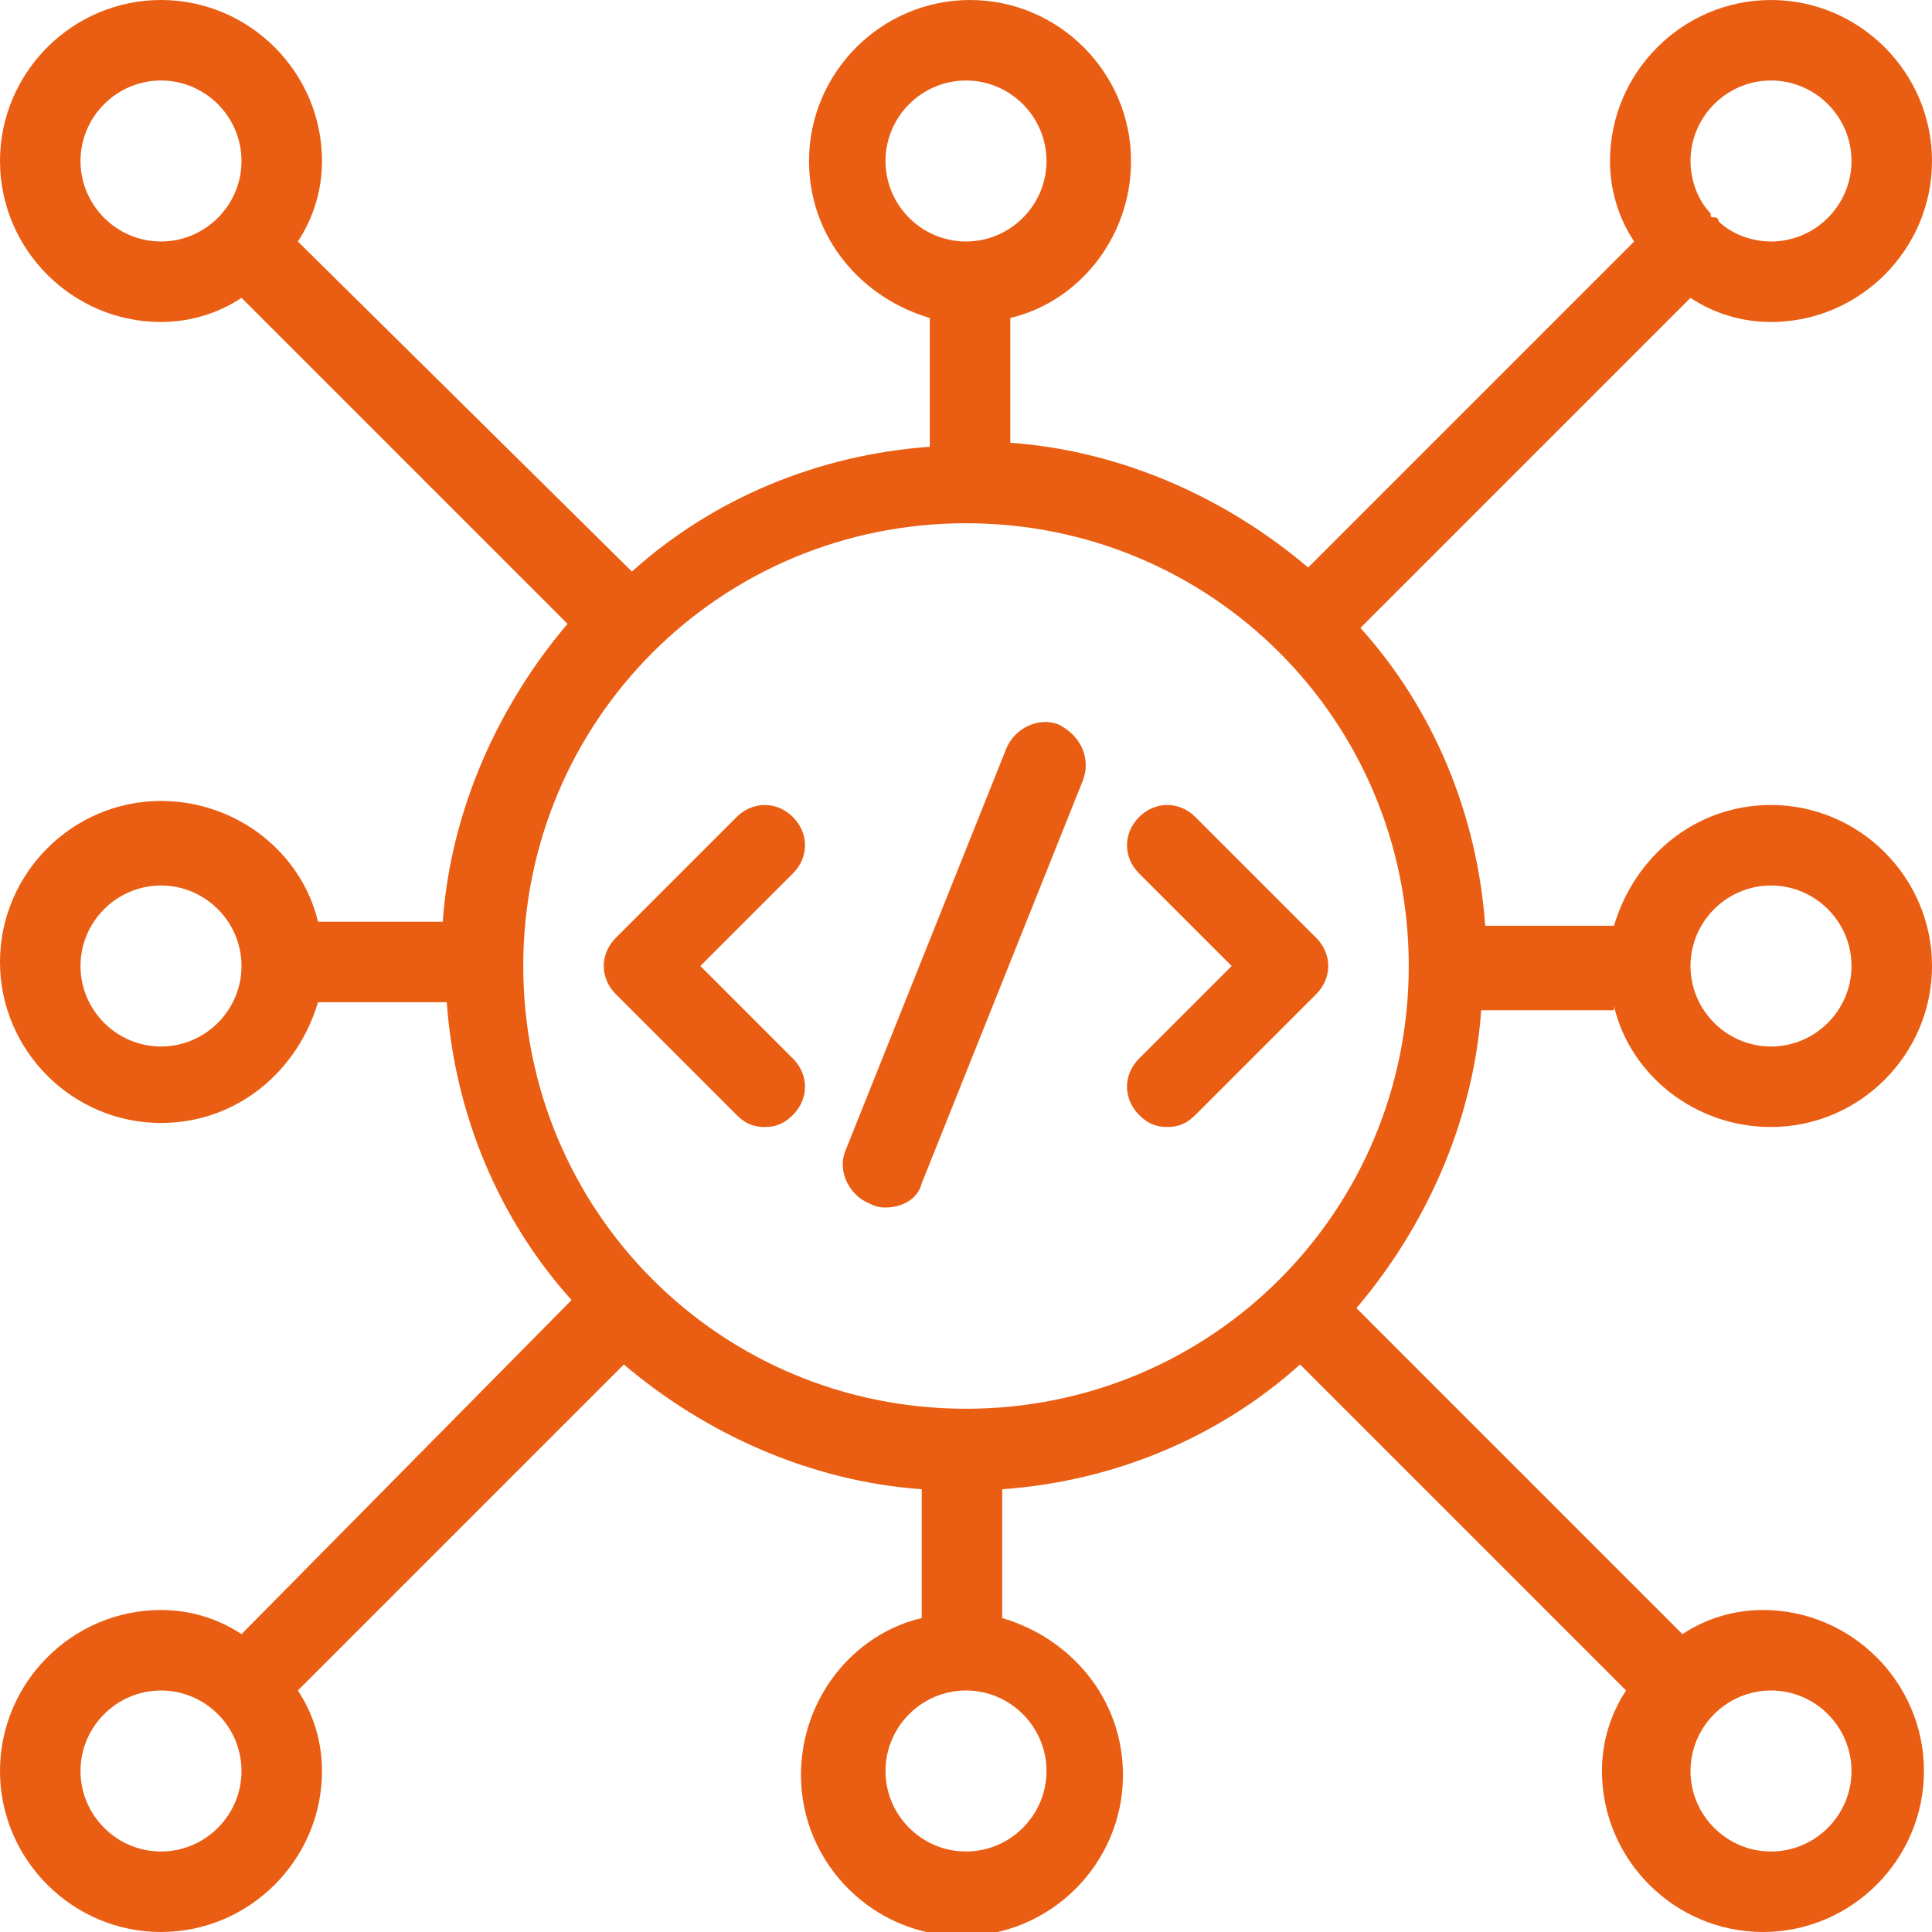 <svg xmlns="http://www.w3.org/2000/svg" xml:space="preserve" viewBox="0 0 48 48"><path fill="#ea5e13" d="M40.1 25c.4 1.7 2 3 3.9 3 2.2 0 4-1.8 4-4s-1.8-4-4-4c-1.9 0-3.4 1.3-3.9 3h-3.2c-.2-2.8-1.3-5.4-3.1-7.4L42 7.4c.6.4 1.3.6 2 .6 2.2 0 4-1.8 4-4s-1.8-4-4-4-4 1.8-4 4c0 .7.2 1.4.6 2l-8.1 8.1c-2-1.7-4.6-2.9-7.4-3.1V7.9c1.7-.4 3-2 3-3.9 0-2.2-1.8-4-4-4s-4 1.8-4 4c0 1.9 1.3 3.4 3 3.9v3.2c-2.8.2-5.4 1.3-7.4 3.1L7.4 6c.4-.6.6-1.3.6-2 0-2.2-1.8-4-4-4S0 1.8 0 4s1.8 4 4 4c.7 0 1.4-.2 2-.6l8.1 8.1c-1.7 2-2.9 4.6-3.1 7.4H7.9c-.4-1.7-2-3-3.9-3-2.2 0-4 1.8-4 4s1.8 4 4 4c1.9 0 3.4-1.3 3.9-3h3.2c.2 2.8 1.3 5.4 3.1 7.4L6 40.6c-.6-.4-1.3-.6-2-.6-2.2 0-4 1.8-4 4s1.8 4 4 4 4-1.8 4-4c0-.7-.2-1.4-.6-2l8.1-8.1c2 1.7 4.6 2.9 7.4 3.1v3.2c-1.7.4-3 2-3 3.9 0 2.2 1.8 4 4 4s4-1.8 4-4c0-1.9-1.3-3.4-3-3.9V37c2.8-.2 5.4-1.3 7.4-3.1l8.1 8.1c-.4.6-.6 1.3-.6 2 0 2.2 1.8 4 4 4s4-1.8 4-4-1.8-4-4-4c-.7 0-1.4.2-2 .6l-8.1-8.1c1.7-2 2.9-4.6 3.1-7.4h3.3zm3.9-3c1.1 0 2 .9 2 2s-.9 2-2 2-2-.9-2-2 .9-2 2-2zm0-20c1.1 0 2 .9 2 2s-.9 2-2 2c-.5 0-1-.2-1.3-.5 0 0 0-.1-.1-.1s-.1 0-.1-.1C42.2 5 42 4.5 42 4c0-1.1.9-2 2-2zM22 4c0-1.1.9-2 2-2s2 .9 2 2-.9 2-2 2-2-.9-2-2zM2 4c0-1.1.9-2 2-2s2 .9 2 2-.9 2-2 2-2-.9-2-2zm2 22c-1.1 0-2-.9-2-2s.9-2 2-2 2 .9 2 2-.9 2-2 2zm0 20c-1.1 0-2-.9-2-2s.9-2 2-2 2 .9 2 2-.9 2-2 2zm22-2c0 1.1-.9 2-2 2s-2-.9-2-2 .9-2 2-2 2 .9 2 2zm20 0c0 1.1-.9 2-2 2s-2-.9-2-2 .9-2 2-2 2 .9 2 2zm-22-9c-6.1 0-11-4.9-11-11s4.9-11 11-11 11 4.9 11 11-4.9 11-11 11zm-4.3-13.3L17.4 24l2.3 2.3c.4.4.4 1 0 1.4-.2.2-.4.3-.7.3s-.5-.1-.7-.3l-3-3c-.4-.4-.4-1 0-1.4l3-3c.4-.4 1-.4 1.4 0s.4 1 0 1.4zm10-1.4 3 3c.4.4.4 1 0 1.4l-3 3c-.2.2-.4.3-.7.3s-.5-.1-.7-.3c-.4-.4-.4-1 0-1.4l2.3-2.3-2.3-2.3c-.4-.4-.4-1 0-1.4s1-.4 1.4 0zm-2.8-.9-4 10c-.1.4-.5.6-.9.6-.1 0-.2 0-.4-.1-.5-.2-.8-.8-.6-1.3l4-10c.2-.5.8-.8 1.3-.6.6.3.8.9.6 1.4z"/></svg>